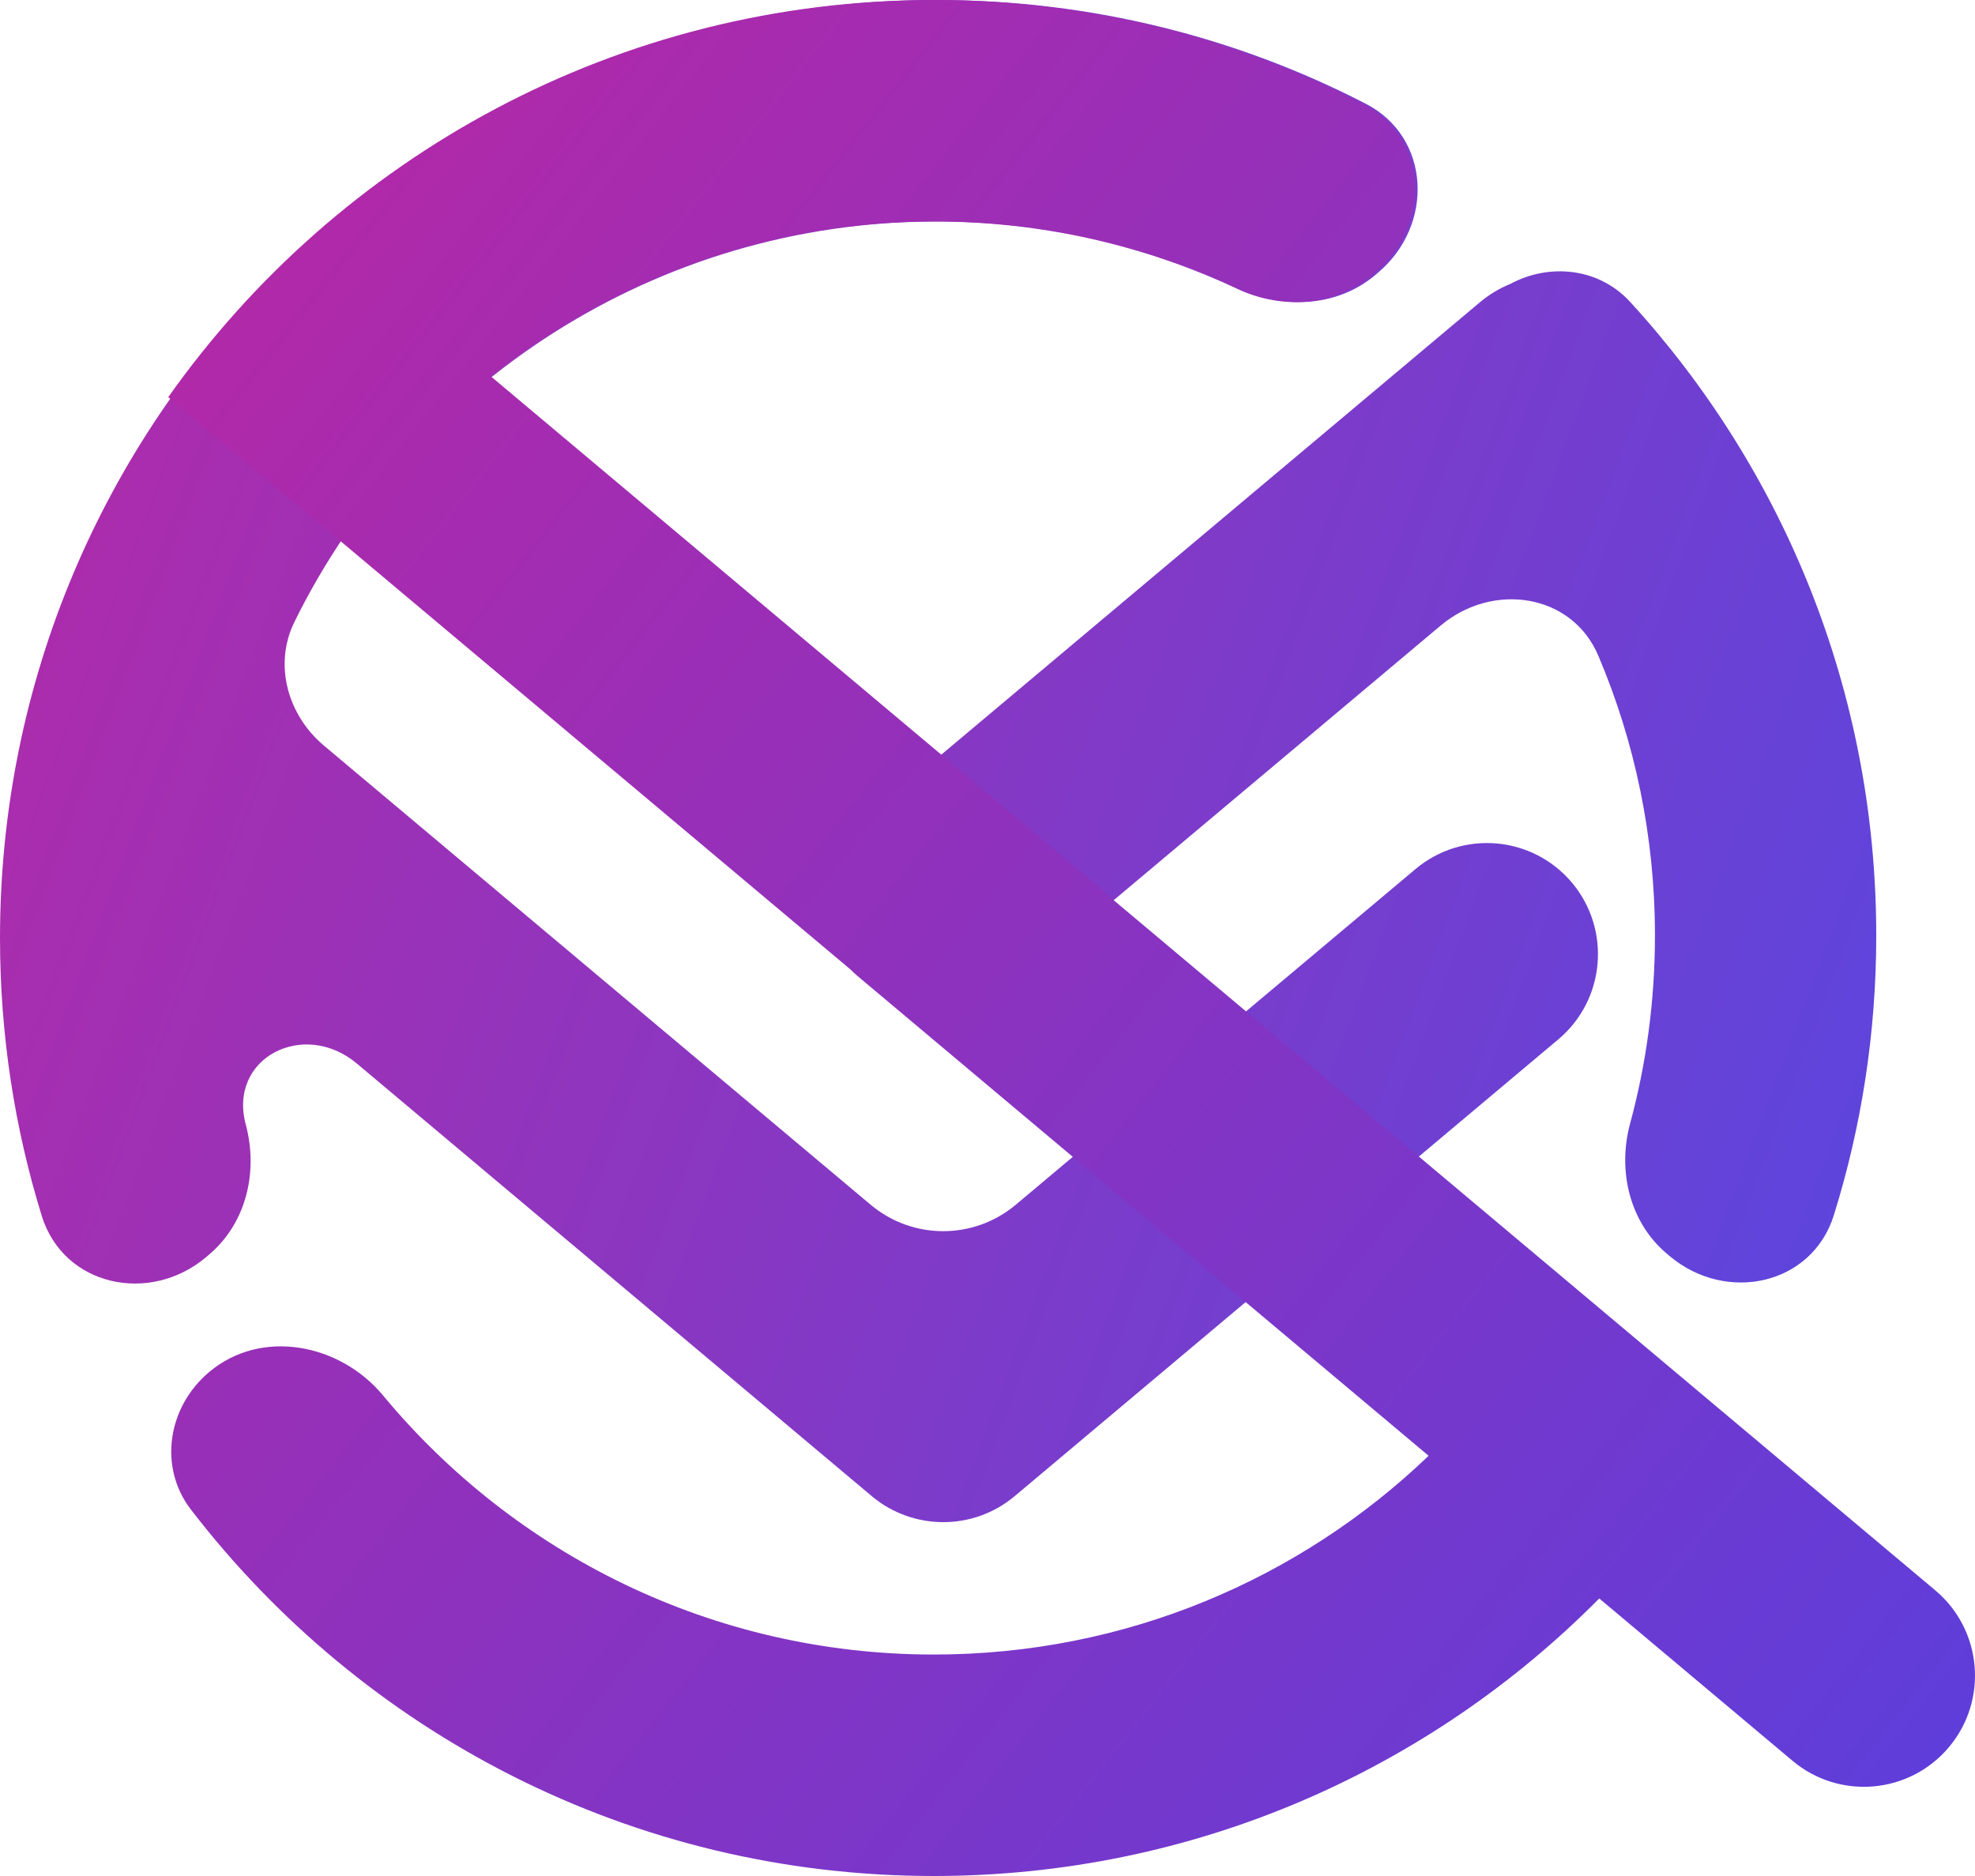<svg width="20" height="19" viewBox="0 0 20 19" fill="none" xmlns="http://www.w3.org/2000/svg">
<path d="M9.488 0C11.053 0 12.53 0.379 13.831 1.051C14.492 1.392 14.524 2.283 13.954 2.762L13.924 2.788C13.545 3.105 13.009 3.136 12.562 2.926C11.629 2.488 10.587 2.243 9.488 2.243C6.633 2.243 4.162 3.897 2.981 6.3C2.769 6.732 2.913 7.243 3.281 7.552L8.815 12.2C9.241 12.559 9.862 12.559 10.288 12.2L14.334 8.802C14.81 8.402 15.519 8.464 15.919 8.94C16.318 9.417 16.256 10.127 15.78 10.527L10.275 15.153C9.853 15.507 9.248 15.498 8.838 15.161C8.83 15.154 8.822 15.148 8.814 15.141L3.613 10.771C3.076 10.321 2.307 10.713 2.489 11.39C2.617 11.867 2.494 12.39 2.115 12.708L2.085 12.734C1.515 13.213 0.644 13.027 0.423 12.315C0.148 11.425 0 10.48 0 9.5C0 4.253 4.248 0 9.488 0Z" fill="url(#paint0_linear_91_566)"/>
<path d="M16.91 12.723C17.48 13.202 18.35 13.017 18.571 12.306C18.85 11.412 19 10.461 19 9.475C19 7.002 18.056 4.749 16.509 3.059C16.193 2.713 15.693 2.661 15.293 2.876C15.185 2.92 15.082 2.981 14.988 3.06L8.831 8.232C8.355 8.632 8.293 9.343 8.692 9.819C9.091 10.296 9.801 10.358 10.277 9.958L14.591 6.334C15.117 5.893 15.918 6.009 16.186 6.642C16.555 7.512 16.759 8.47 16.759 9.475C16.759 10.133 16.672 10.771 16.508 11.377C16.378 11.855 16.501 12.379 16.88 12.698L16.91 12.723Z" fill="url(#paint1_linear_91_566)"/>
<path d="M1.704 4.022C3.423 1.589 6.255 0 9.457 0C11.022 0 12.498 0.379 13.8 1.051C14.461 1.392 14.493 2.283 13.922 2.762L13.893 2.788C13.514 3.105 12.978 3.136 12.531 2.926C11.598 2.488 10.556 2.243 9.457 2.243C7.76 2.243 6.199 2.827 4.964 3.806L11.145 8.998C11.173 9.022 11.2 9.047 11.225 9.073L19.598 16.107C20.074 16.507 20.136 17.218 19.737 17.694C19.337 18.171 18.628 18.233 18.152 17.833L16.195 16.189C14.476 17.925 12.092 19 9.457 19C6.392 19 3.667 17.545 1.932 15.287C1.6 14.854 1.701 14.245 2.119 13.895C2.645 13.453 3.44 13.605 3.879 14.133C5.208 15.736 7.214 16.757 9.457 16.757C11.401 16.757 13.166 15.991 14.467 14.744L8.685 9.886C8.658 9.863 8.632 9.84 8.608 9.815L3.275 5.335L1.704 4.022Z" fill="url(#paint2_linear_91_566)"/>
<defs>
<linearGradient id="paint0_linear_91_566" x1="-4.391" y1="-1.499" x2="35.901" y2="13.601" gradientUnits="userSpaceOnUse">
<stop offset="0" stop-color="#C8239B"/>
<stop offset="0.62" stop-color="#5D45DD"/>
<stop offset="1" stop-color="#5141E2"/>
</linearGradient>
<linearGradient id="paint1_linear_91_566" x1="-4.391" y1="-1.499" x2="35.901" y2="13.601" gradientUnits="userSpaceOnUse">
<stop offset="0" stop-color="#C8239B"/>
<stop offset="0.62" stop-color="#5D45DD"/>
<stop offset="1" stop-color="#5141E2"/>
</linearGradient>
<linearGradient id="paint2_linear_91_566" x1="-2.312" y1="-1.499" x2="23.623" y2="18.902" gradientUnits="userSpaceOnUse">
<stop stop-color="#433BE8"/>
<stop offset="0" stop-color="#C8239B"/>
<stop offset="1" stop-color="#5141E2"/>
</linearGradient>
</defs>
</svg>
